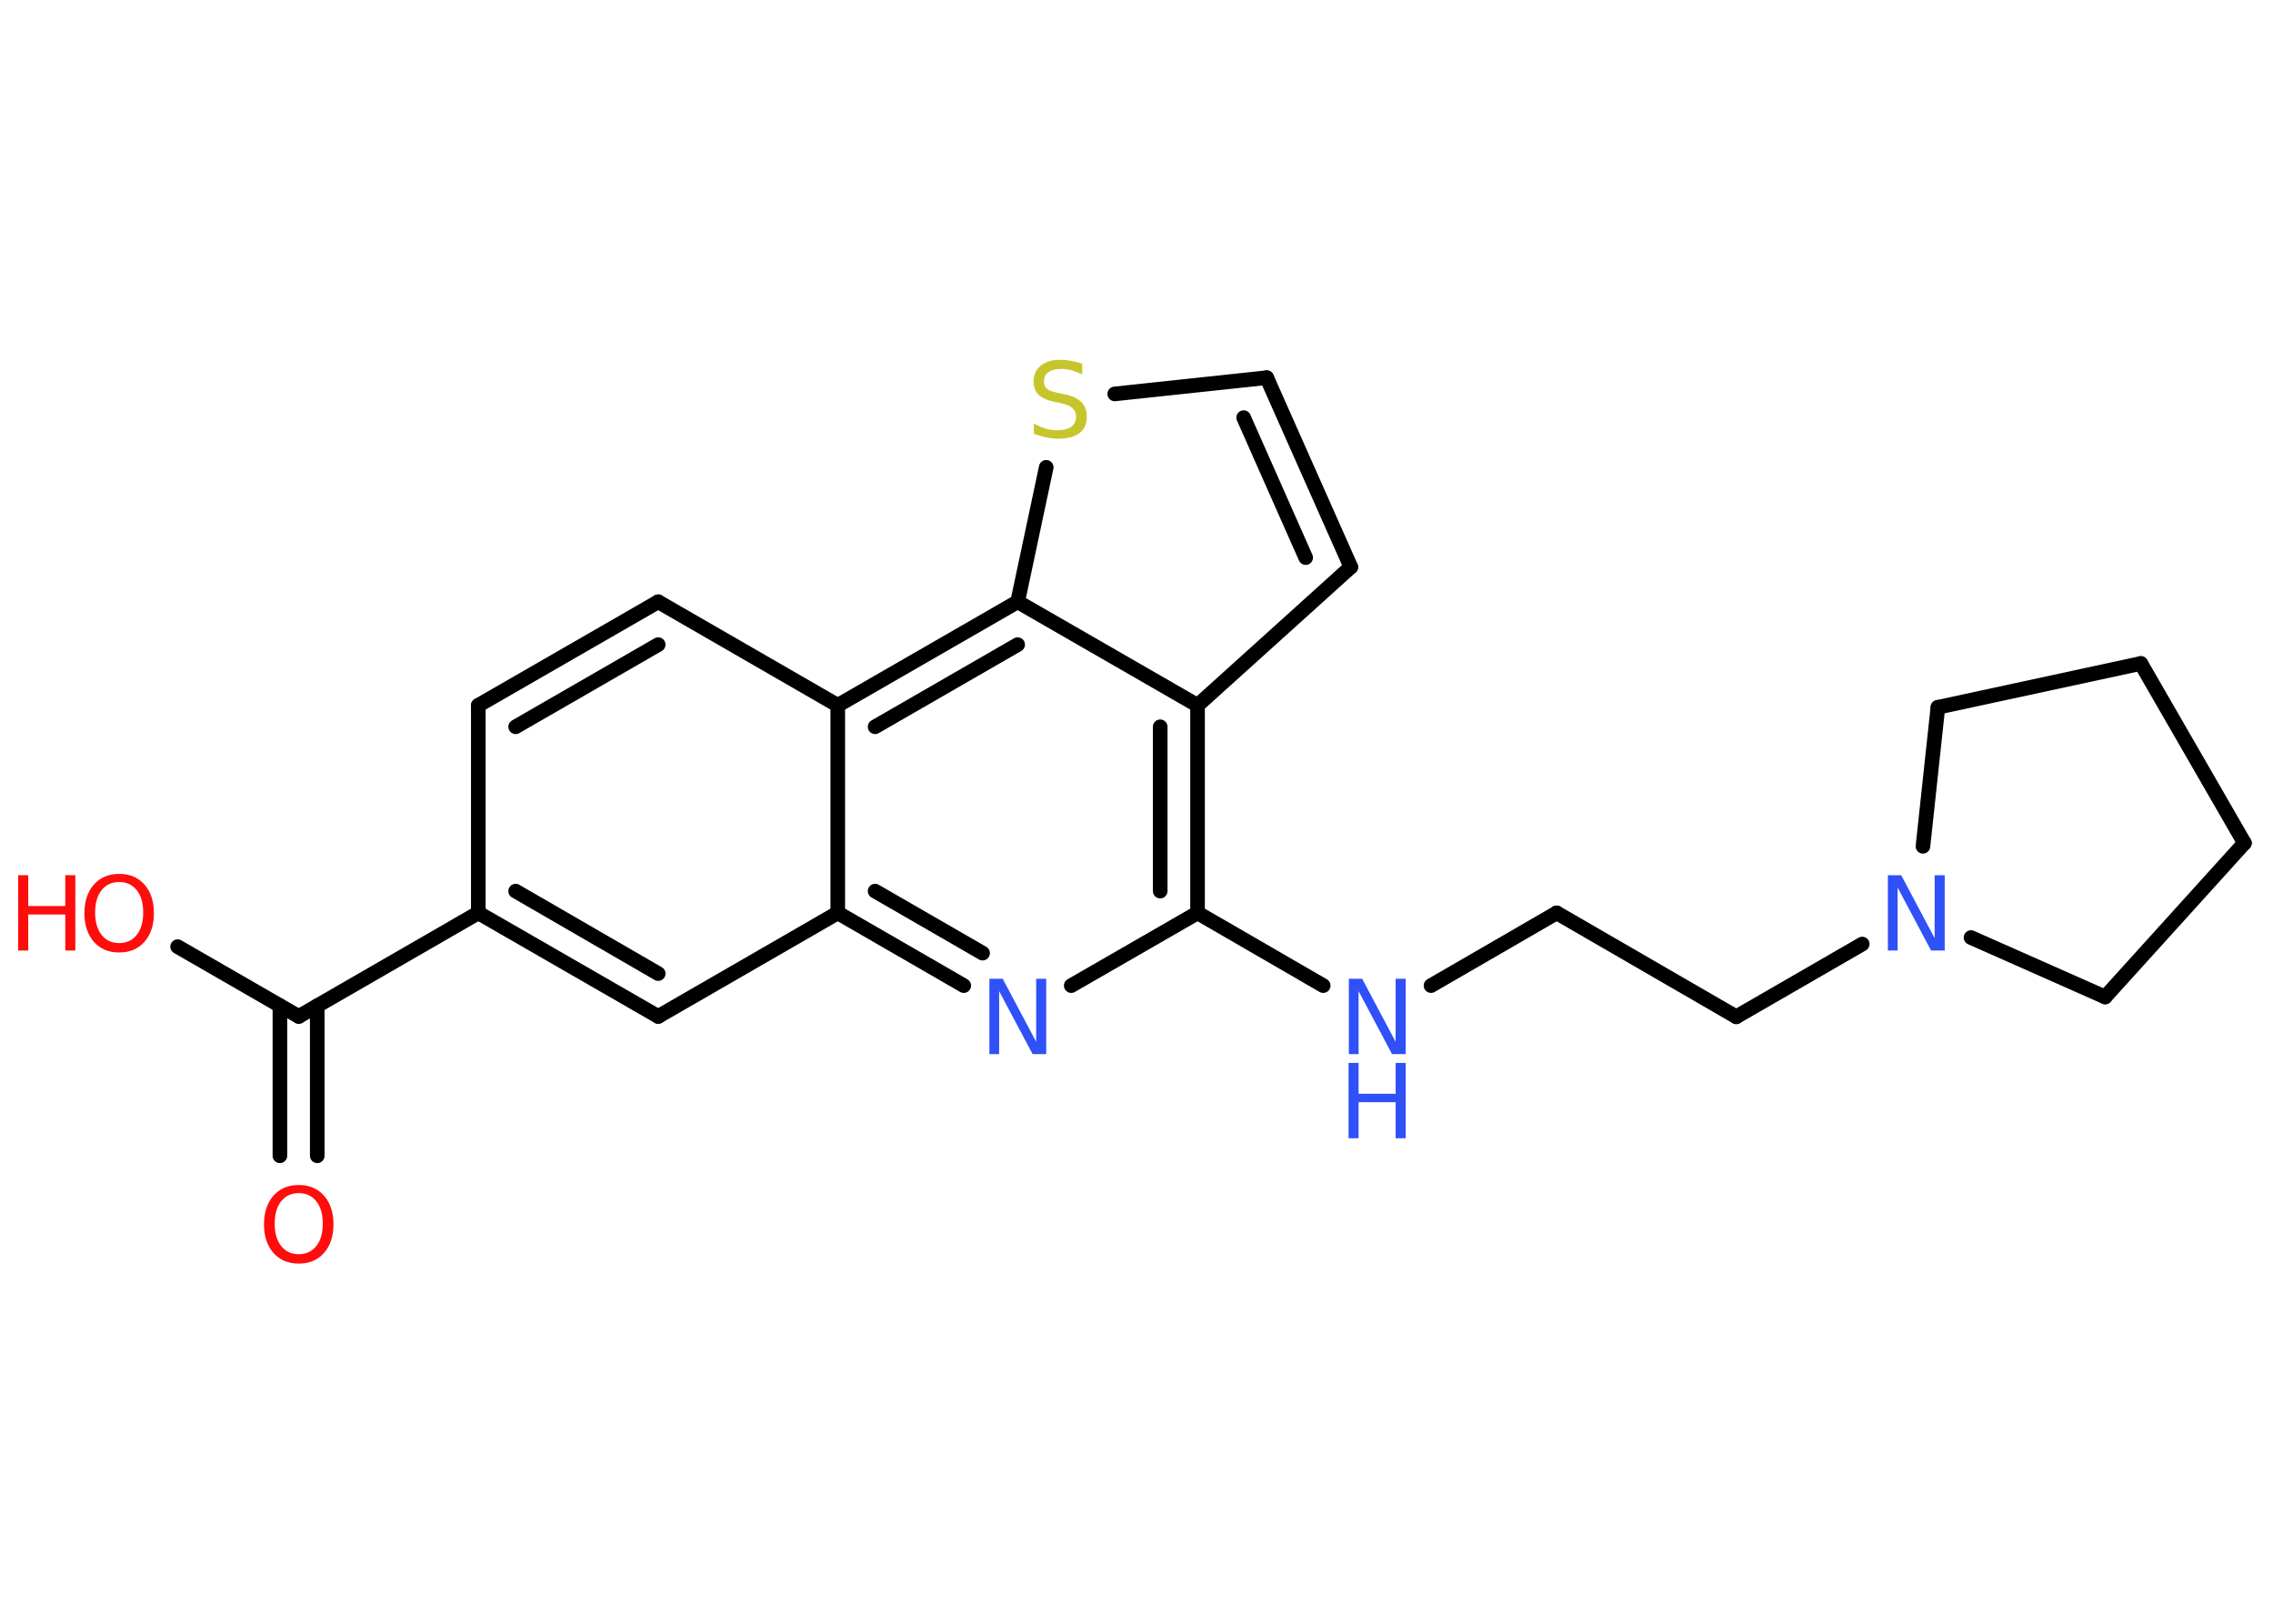 <?xml version='1.0' encoding='UTF-8'?>
<!DOCTYPE svg PUBLIC "-//W3C//DTD SVG 1.1//EN" "http://www.w3.org/Graphics/SVG/1.1/DTD/svg11.dtd">
<svg version='1.2' xmlns='http://www.w3.org/2000/svg' xmlns:xlink='http://www.w3.org/1999/xlink' width='70.0mm' height='50.0mm' viewBox='0 0 70.0 50.0'>
  <desc>Generated by the Chemistry Development Kit (http://github.com/cdk)</desc>
  <g stroke-linecap='round' stroke-linejoin='round' stroke='#000000' stroke-width='.45' fill='#3050F8'>
    <rect x='.0' y='.0' width='70.0' height='50.0' fill='#FFFFFF' stroke='none'/>
    <g id='mol1' class='mol'>
      <g id='mol1bnd1' class='bond'>
        <line x1='8.62' y1='35.59' x2='8.62' y2='30.97'/>
        <line x1='9.77' y1='35.59' x2='9.77' y2='30.97'/>
      </g>
      <line id='mol1bnd2' class='bond' x1='9.2' y1='31.3' x2='5.47' y2='29.15'/>
      <line id='mol1bnd3' class='bond' x1='9.2' y1='31.3' x2='14.73' y2='28.11'/>
      <line id='mol1bnd4' class='bond' x1='14.73' y1='28.11' x2='14.73' y2='21.72'/>
      <g id='mol1bnd5' class='bond'>
        <line x1='20.27' y1='18.53' x2='14.73' y2='21.72'/>
        <line x1='20.27' y1='19.85' x2='15.88' y2='22.38'/>
      </g>
      <line id='mol1bnd6' class='bond' x1='20.27' y1='18.53' x2='25.8' y2='21.72'/>
      <line id='mol1bnd7' class='bond' x1='25.8' y1='21.72' x2='25.8' y2='28.11'/>
      <line id='mol1bnd8' class='bond' x1='25.8' y1='28.11' x2='20.27' y2='31.3'/>
      <g id='mol1bnd9' class='bond'>
        <line x1='14.73' y1='28.11' x2='20.27' y2='31.3'/>
        <line x1='15.88' y1='27.44' x2='20.27' y2='29.98'/>
      </g>
      <g id='mol1bnd10' class='bond'>
        <line x1='25.8' y1='28.11' x2='29.68' y2='30.35'/>
        <line x1='26.95' y1='27.44' x2='30.26' y2='29.35'/>
      </g>
      <line id='mol1bnd11' class='bond' x1='32.99' y1='30.35' x2='36.88' y2='28.11'/>
      <line id='mol1bnd12' class='bond' x1='36.88' y1='28.11' x2='40.75' y2='30.35'/>
      <line id='mol1bnd13' class='bond' x1='44.07' y1='30.35' x2='47.94' y2='28.11'/>
      <line id='mol1bnd14' class='bond' x1='47.94' y1='28.11' x2='53.47' y2='31.31'/>
      <line id='mol1bnd15' class='bond' x1='53.47' y1='31.31' x2='57.35' y2='29.07'/>
      <line id='mol1bnd16' class='bond' x1='59.22' y1='26.06' x2='59.68' y2='21.78'/>
      <line id='mol1bnd17' class='bond' x1='59.68' y1='21.78' x2='65.93' y2='20.43'/>
      <line id='mol1bnd18' class='bond' x1='65.93' y1='20.43' x2='69.12' y2='25.96'/>
      <line id='mol1bnd19' class='bond' x1='69.12' y1='25.96' x2='64.83' y2='30.7'/>
      <line id='mol1bnd20' class='bond' x1='60.7' y1='28.87' x2='64.83' y2='30.7'/>
      <g id='mol1bnd21' class='bond'>
        <line x1='36.88' y1='28.11' x2='36.88' y2='21.72'/>
        <line x1='35.73' y1='27.44' x2='35.73' y2='22.38'/>
      </g>
      <line id='mol1bnd22' class='bond' x1='36.88' y1='21.72' x2='41.6' y2='17.46'/>
      <g id='mol1bnd23' class='bond'>
        <line x1='41.6' y1='17.46' x2='39.01' y2='11.63'/>
        <line x1='40.21' y1='17.17' x2='38.3' y2='12.86'/>
      </g>
      <line id='mol1bnd24' class='bond' x1='39.01' y1='11.63' x2='34.33' y2='12.13'/>
      <line id='mol1bnd25' class='bond' x1='32.22' y1='14.39' x2='31.34' y2='18.53'/>
      <line id='mol1bnd26' class='bond' x1='36.88' y1='21.72' x2='31.34' y2='18.53'/>
      <g id='mol1bnd27' class='bond'>
        <line x1='31.34' y1='18.53' x2='25.8' y2='21.72'/>
        <line x1='31.34' y1='19.85' x2='26.95' y2='22.38'/>
      </g>
      <path id='mol1atm1' class='atom' d='M9.2 36.74q-.34 .0 -.54 .25q-.2 .25 -.2 .69q.0 .44 .2 .69q.2 .25 .54 .25q.34 .0 .54 -.25q.2 -.25 .2 -.69q.0 -.44 -.2 -.69q-.2 -.25 -.54 -.25zM9.2 36.49q.49 .0 .78 .33q.29 .33 .29 .88q.0 .55 -.29 .88q-.29 .33 -.78 .33q-.49 .0 -.78 -.33q-.29 -.33 -.29 -.88q.0 -.55 .29 -.88q.29 -.33 .78 -.33z' stroke='none' fill='#FF0D0D'/>
      <g id='mol1atm3' class='atom'>
        <path d='M3.67 27.16q-.34 .0 -.54 .25q-.2 .25 -.2 .69q.0 .44 .2 .69q.2 .25 .54 .25q.34 .0 .54 -.25q.2 -.25 .2 -.69q.0 -.44 -.2 -.69q-.2 -.25 -.54 -.25zM3.67 26.91q.49 .0 .78 .33q.29 .33 .29 .88q.0 .55 -.29 .88q-.29 .33 -.78 .33q-.49 .0 -.78 -.33q-.29 -.33 -.29 -.88q.0 -.55 .29 -.88q.29 -.33 .78 -.33z' stroke='none' fill='#FF0D0D'/>
        <path d='M.56 26.95h.31v.95h1.14v-.95h.31v2.32h-.31v-1.11h-1.14v1.11h-.31v-2.32z' stroke='none' fill='#FF0D0D'/>
      </g>
      <path id='mol1atm10' class='atom' d='M30.46 30.14h.42l1.03 1.94v-1.94h.31v2.32h-.42l-1.03 -1.94v1.94h-.3v-2.32z' stroke='none'/>
      <g id='mol1atm12' class='atom'>
        <path d='M41.53 30.14h.42l1.03 1.94v-1.94h.31v2.32h-.42l-1.03 -1.94v1.94h-.3v-2.32z' stroke='none'/>
        <path d='M41.53 32.73h.31v.95h1.14v-.95h.31v2.32h-.31v-1.11h-1.14v1.11h-.31v-2.32z' stroke='none'/>
      </g>
      <path id='mol1atm15' class='atom' d='M58.13 26.95h.42l1.03 1.94v-1.94h.31v2.32h-.42l-1.03 -1.94v1.94h-.3v-2.32z' stroke='none'/>
      <path id='mol1atm23' class='atom' d='M33.33 11.22v.31q-.18 -.08 -.33 -.13q-.16 -.04 -.31 -.04q-.26 .0 -.4 .1q-.14 .1 -.14 .28q.0 .15 .09 .23q.09 .08 .35 .13l.19 .04q.35 .07 .52 .24q.17 .17 .17 .45q.0 .34 -.23 .51q-.23 .17 -.67 .17q-.16 .0 -.35 -.04q-.19 -.04 -.38 -.11v-.32q.19 .11 .37 .16q.18 .05 .36 .05q.27 .0 .42 -.11q.15 -.11 .15 -.3q.0 -.17 -.11 -.27q-.11 -.1 -.34 -.15l-.19 -.04q-.35 -.07 -.51 -.22q-.16 -.15 -.16 -.41q.0 -.31 .22 -.49q.22 -.18 .6 -.18q.16 .0 .33 .03q.17 .03 .35 .09z' stroke='none' fill='#C6C62C'/>
    </g>
  </g>
</svg>
